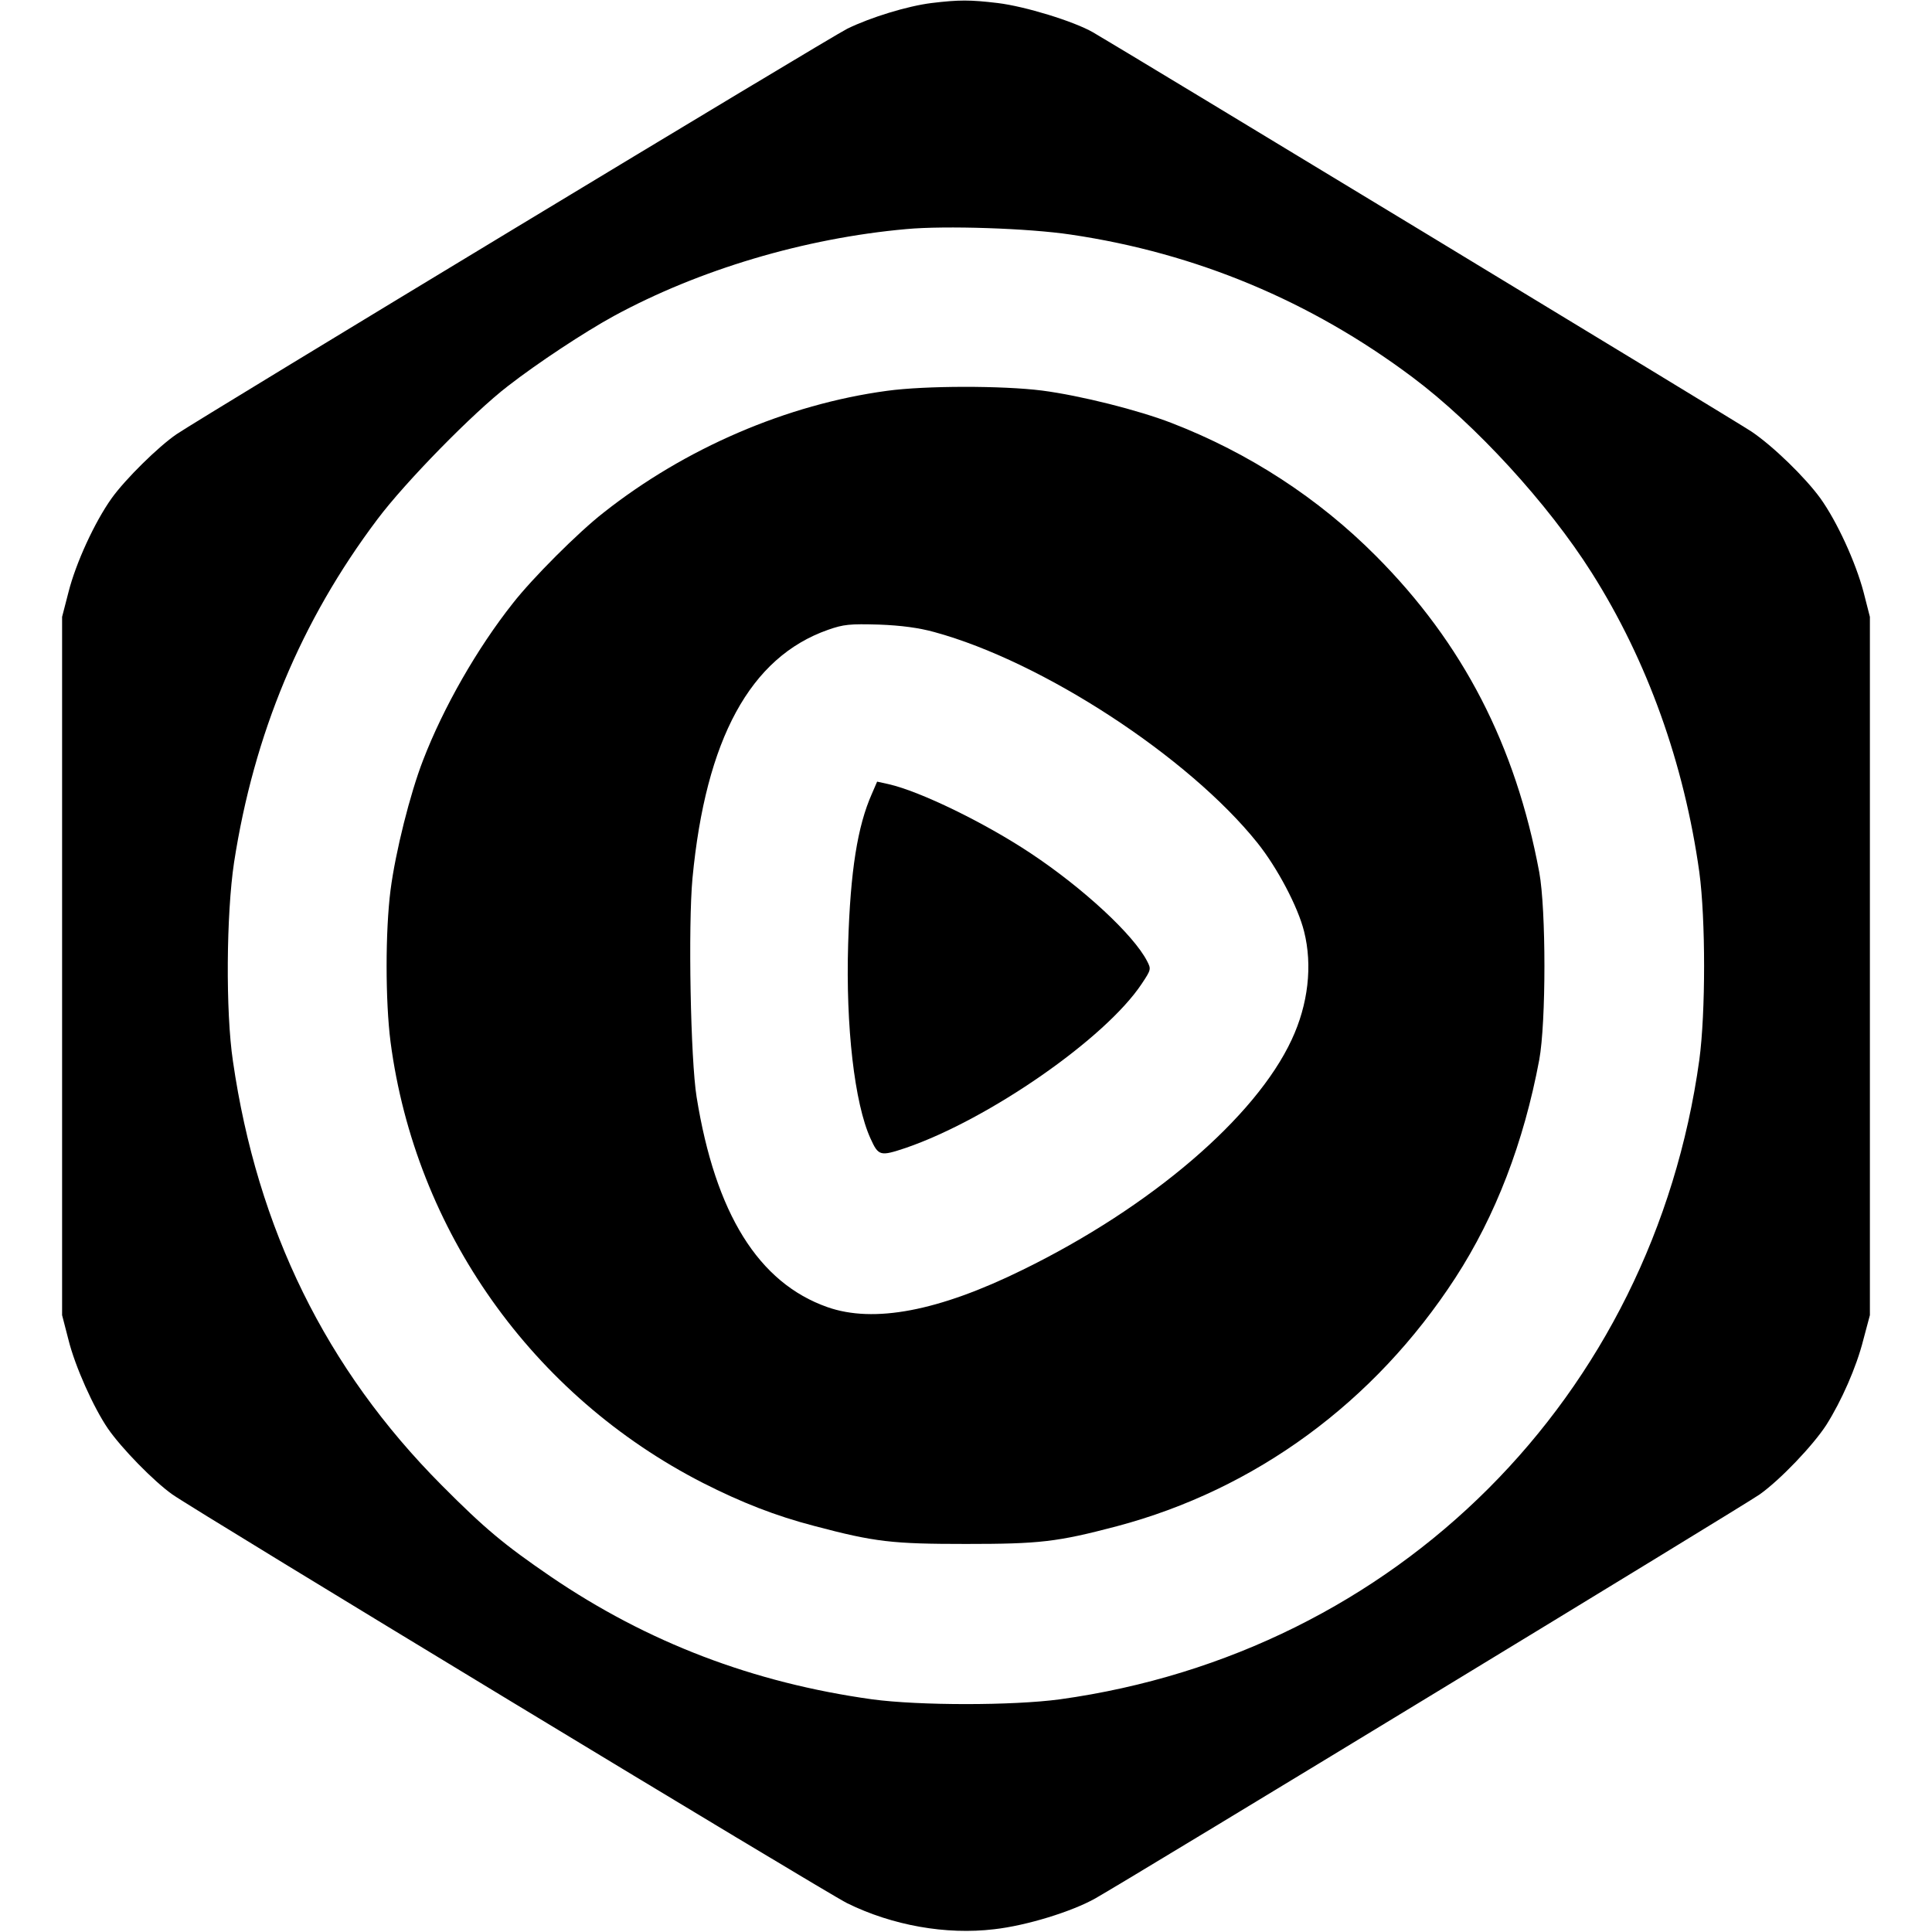 <?xml version="1.0" standalone="no"?>
<!DOCTYPE svg PUBLIC "-//W3C//DTD SVG 20010904//EN"
 "http://www.w3.org/TR/2001/REC-SVG-20010904/DTD/svg10.dtd">
<svg version="1.0" xmlns="http://www.w3.org/2000/svg"
 width="700pt" height="700pt" viewBox="0 0 700 700"
 preserveAspectRatio="xMidYMid meet">
<g transform="translate(0,700) scale(0.1,-0.1)"
fill="#000000" stroke="none">
<path d="M3375 6989 c-88 -11 -221 -52 -305 -93 -63 -31 -2338 -1407 -2430
-1469 -66 -45 -186 -163 -236 -233 -61 -86 -129 -233 -156 -340 l-23 -89 0
-1265 0 -1265 23 -89 c24 -97 91 -246 143 -322 49 -71 166 -191 234 -239 85
-60 2366 -1442 2445 -1481 163 -80 357 -115 532 -94 117 13 282 64 367 112
149 85 2354 1426 2406 1463 75 53 194 178 242 252 55 87 109 209 134 308 l24
90 0 1265 0 1265 -23 90 c-29 109 -96 255 -156 339 -55 76 -172 190 -251 243
-54 36 -2276 1383 -2385 1446 -70 40 -246 94 -345 106 -101 12 -140 12 -240 0z
m505 -839 c454 -67 870 -241 1238 -517 227 -170 491 -458 649 -708 202 -319
335 -692 390 -1085 23 -171 23 -509 0 -680 -169 -1221 -1096 -2148 -2317
-2317 -171 -23 -509 -23 -680 0 -431 60 -814 206 -1165 445 -168 115 -238 173
-395 331 -419 421 -668 929 -756 1536 -27 180 -24 534 4 720 72 465 242 875
519 1243 101 135 348 387 473 483 108 84 278 196 384 254 309 168 691 282
1060 315 141 13 443 3 596 -20z"/>
<path d="M3214 5584 c-363 -49 -732 -208 -1028 -442 -91 -71 -257 -237 -328
-328 -129 -163 -251 -376 -325 -568 -47 -121 -100 -332 -118 -471 -19 -149
-19 -401 0 -550 90 -684 514 -1282 1132 -1598 140 -71 262 -119 404 -156 219
-58 282 -65 549 -65 266 0 330 7 546 64 502 133 934 449 1227 900 146 225 248
491 304 790 25 136 25 544 0 680 -86 460 -276 829 -592 1146 -208 209 -460
373 -739 481 -121 47 -332 100 -471 118 -143 18 -422 18 -561 -1z m171 -874
c393 -107 922 -453 1171 -764 72 -90 147 -232 169 -321 31 -123 15 -264 -45
-392 -131 -282 -511 -607 -975 -834 -305 -150 -539 -194 -707 -135 -250 88
-406 339 -474 761 -22 136 -31 621 -15 793 48 504 209 801 491 900 57 20 79
22 185 19 81 -3 146 -12 200 -27z"/>
<path d="M3159 4124 c-52 -117 -78 -279 -86 -545 -9 -298 23 -577 81 -704 29
-64 35 -65 128 -34 302 104 724 397 855 595 34 51 34 53 19 82 -49 95 -230
263 -421 390 -167 111 -401 225 -516 251 l-41 9 -19 -44z"/>
</g>
</svg>
